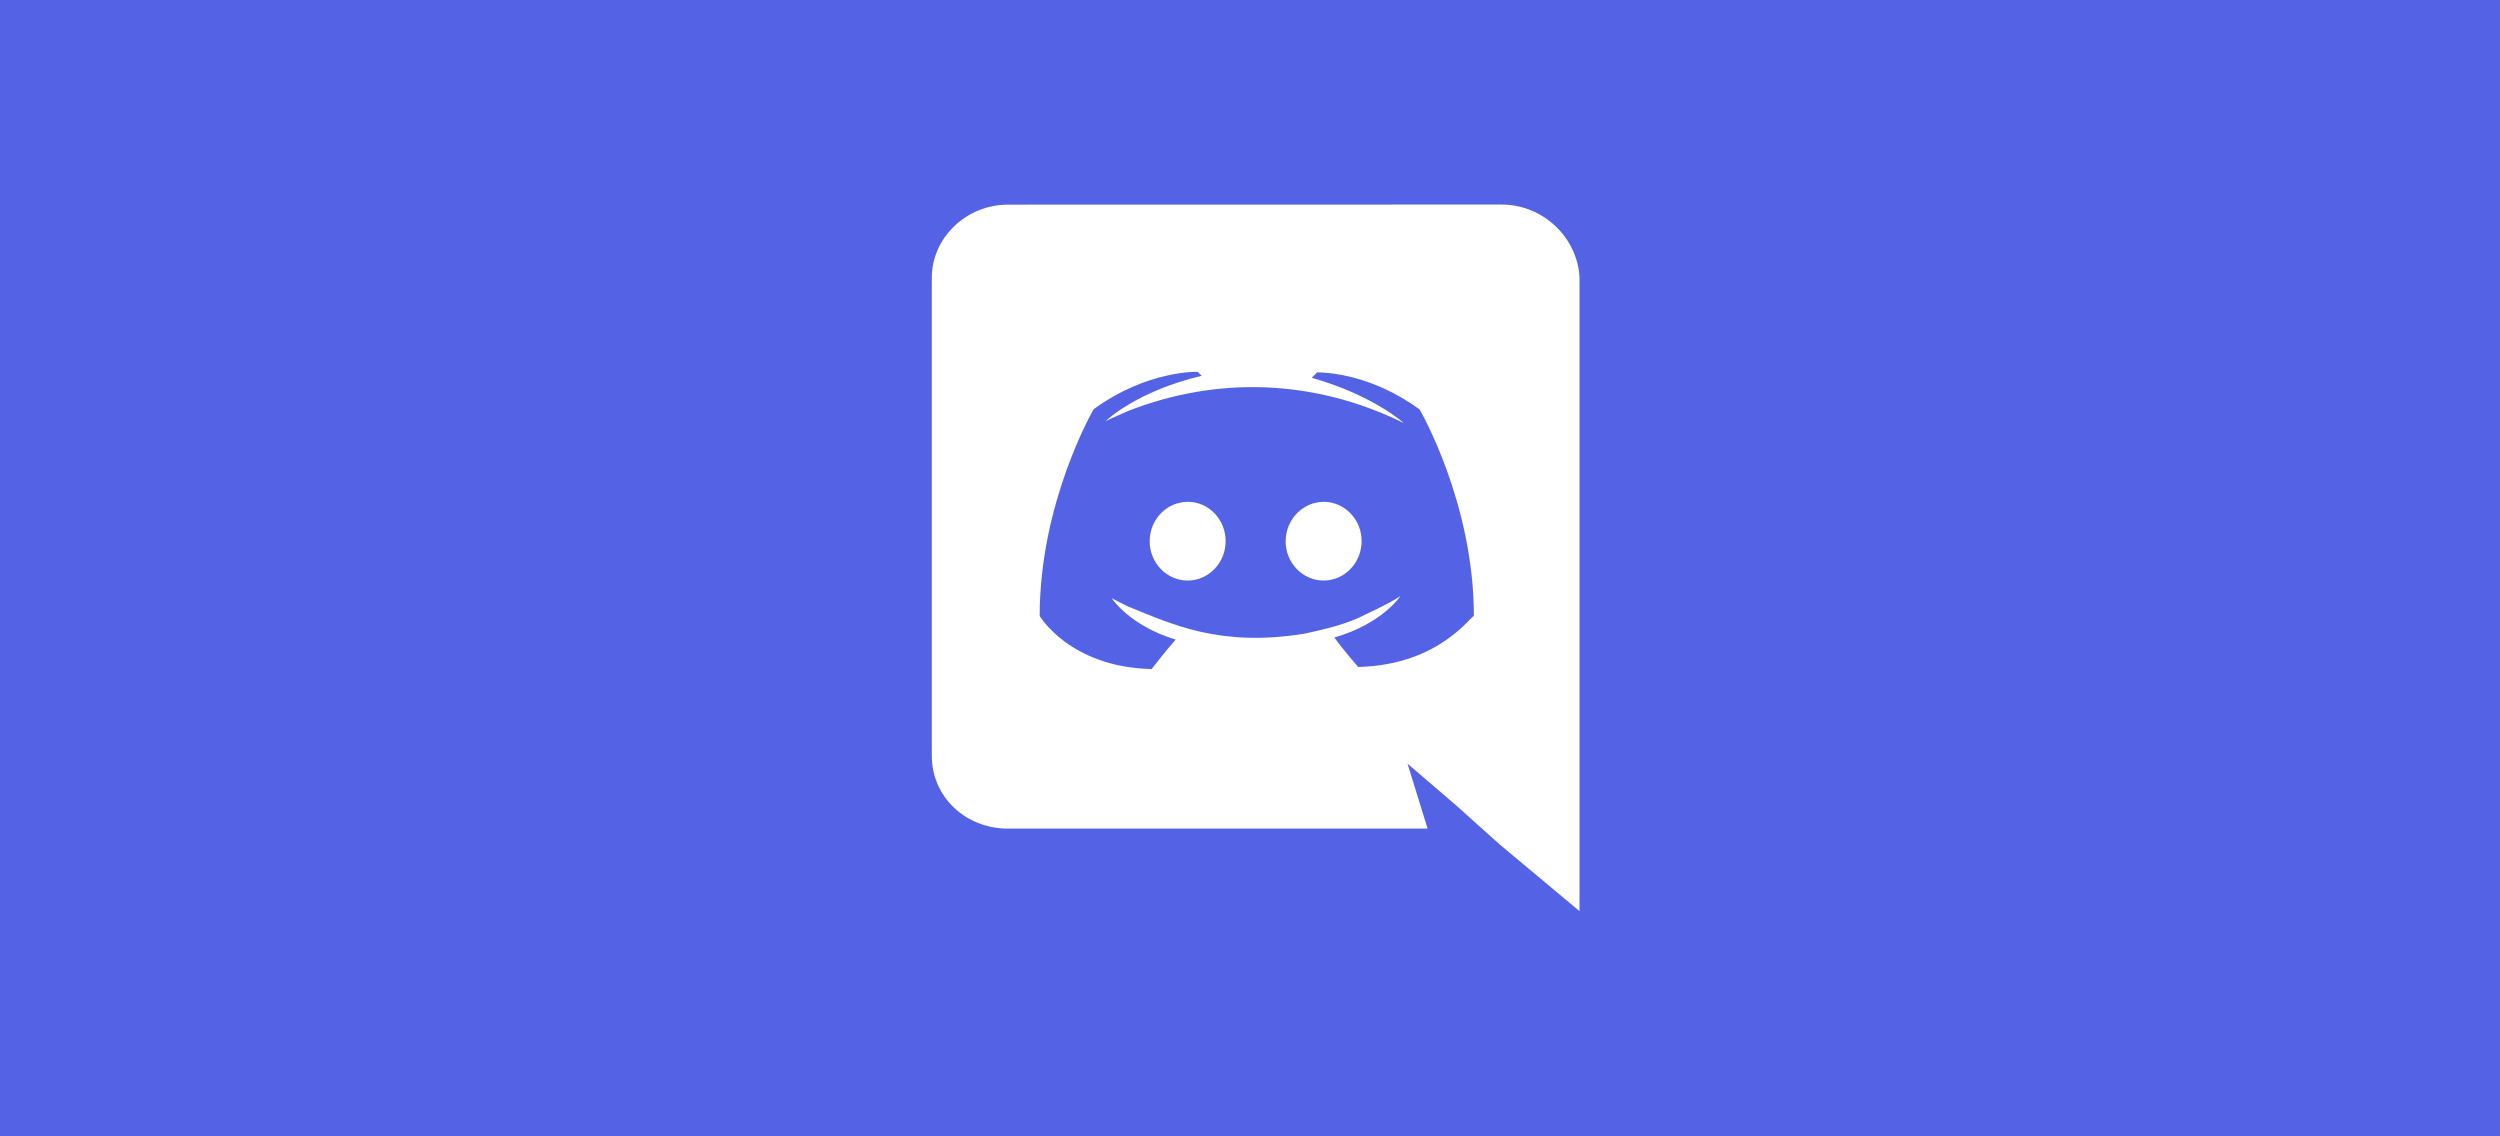 <svg width="110" height="50" viewBox="0 0 110 50" fill="none" xmlns="http://www.w3.org/2000/svg">
<rect width="110" height="50" fill="#5463E6"/>
<path d="M44.342 36.458H62.814L61.931 33.601L64.042 35.412L65.976 37.146L69.499 40.09V12.206C69.411 10.473 67.919 9 66.069 9L44.349 9.004C42.5 9.004 41 10.479 41 12.213V33.25C41 35.078 42.498 36.458 44.342 36.458ZM58.006 16.362L57.964 16.377L57.979 16.362H58.006ZM48.121 18.006C50.495 16.278 52.696 16.361 52.696 16.361L52.874 16.535C49.968 17.229 48.651 18.527 48.651 18.527C48.651 18.527 49.003 18.354 49.618 18.091C53.532 16.552 57.806 16.664 61.762 18.612C61.762 18.612 60.442 17.398 57.715 16.621L57.956 16.384C58.333 16.385 60.328 16.455 62.463 18.016C62.463 18.016 64.851 22.097 64.851 27.11C64.772 27.014 63.369 29.268 59.759 29.346C59.759 29.346 59.148 28.654 58.712 28.05C60.824 27.444 61.614 26.232 61.614 26.232C60.921 26.668 60.289 26.927 59.776 27.186C58.987 27.534 58.197 27.705 57.408 27.88C53.672 28.486 51.575 27.471 49.593 26.667L48.915 26.322C48.915 26.322 49.704 27.535 51.731 28.141C51.199 28.749 50.672 29.439 50.672 29.439C47.063 29.354 45.746 27.1 45.746 27.1C45.746 22.079 48.121 18.006 48.121 18.006Z" fill="white"/>
<path d="M58.239 25.544C59.16 25.544 59.911 24.767 59.911 23.808C59.911 22.856 59.164 22.079 58.239 22.079V22.082C57.322 22.082 56.571 22.857 56.568 23.816C56.568 24.767 57.318 25.544 58.239 25.544Z" fill="white"/>
<path d="M52.257 25.544C53.178 25.544 53.928 24.767 53.928 23.808C53.928 22.856 53.183 22.079 52.262 22.079L52.257 22.082C51.336 22.082 50.586 22.857 50.586 23.816C50.586 24.767 51.336 25.544 52.257 25.544Z" fill="white"/>
</svg>
